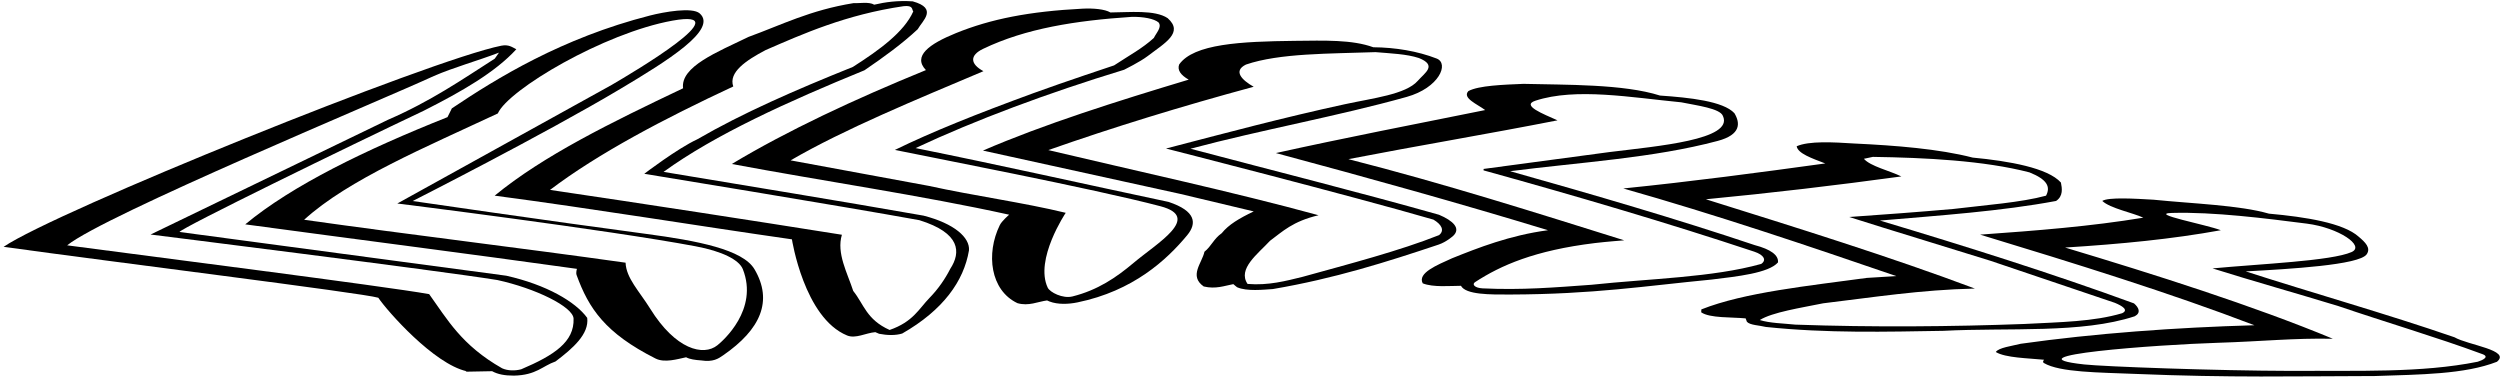 <?xml version="1.0" encoding="UTF-8"?>
<svg xmlns="http://www.w3.org/2000/svg" xmlns:xlink="http://www.w3.org/1999/xlink" width="496pt" height="75pt" viewBox="0 0 496 75" version="1.1">
<g id="surface1">
<path style=" stroke:none;fill-rule:nonzero;fill:rgb(0%,0%,0%);fill-opacity:1;" d="M 116.504 63.066 C 114.195 59.883 108.449 56.496 100.434 54.699 L 35.609 46.023 C 36.004 45.203 68.961 29.129 84.055 21.977 C 91.652 18.141 98.262 14.332 102.438 9.773 C 101.613 9.363 100.938 8.777 99.445 9.07 C 85.488 11.848 11.008 41.941 0.715 48.969 C 21.707 51.898 71.926 58.125 75.051 59.07 C 76.887 61.785 86.082 72.191 92.562 73.648 L 92.348 73.746 L 97.637 73.645 C 98.734 74.254 100.129 74.535 101.965 74.523 C 106.41 74.434 107.629 72.605 110.211 71.715 C 113.656 69.113 116.902 66.289 116.504 63.066 Z M 103.414 73.262 C 102.199 73.594 100.723 73.574 99.621 73.07 C 91.535 68.488 88.699 63.285 85.145 58.355 C 76.414 56.785 27.887 50.617 13.324 48.672 C 20.746 42.676 75.902 19.781 86.078 15.082 C 89.898 13.414 94.688 12.086 99 10.441 L 98.164 11.633 C 91.68 15.785 85.473 20.086 76.965 23.77 L 29.871 46.531 C 29.871 46.531 87.426 53.727 98.68 55.559 C 106.207 57.199 113.711 60.852 113.797 63.223 C 113.957 67.816 109.973 70.477 103.414 73.262 "/>
<path style=" stroke:none;fill-rule:nonzero;fill:rgb(0%,0%,0%);fill-opacity:1;" d="M 149.695 53.426 C 147.383 49.5 138.434 47.77 128.203 46.406 C 109.145 43.871 81.879 39.883 81.879 39.883 C 81.879 39.883 108.086 26.586 123.113 17.617 C 132.344 12.105 142.469 5.855 138.816 2.656 C 137.352 1.371 131.758 2.363 128.961 3.078 C 111.441 7.555 98.551 15.527 89.648 21.5 L 88.785 23.238 C 72.598 29.68 58.004 36.75 48.656 44.512 C 70.355 47.449 92.625 50.289 114.461 53.34 C 114.461 53.34 114.223 54.086 114.398 54.57 C 116.809 61.207 120.082 66.094 130.047 71.125 C 131.859 72.043 134.41 71.242 136.121 70.883 C 136.875 71.289 137.926 71.422 139.121 71.508 C 141.496 71.867 142.516 71.156 143.469 70.496 C 150.949 65.336 153.379 59.684 149.695 53.426 Z M 129.008 61.258 C 126.828 57.754 124.238 55.195 124.113 52.117 C 103.262 49.172 81.473 46.594 60.34 43.602 C 69.062 35.629 84.688 29.109 98.766 22.508 C 100.84 17.789 119.836 6.551 133.426 4.094 C 147.129 1.621 125.758 14.281 121.328 16.863 L 78.828 40.375 C 78.828 40.375 120.422 45.559 138.023 48.867 C 143.297 49.859 146.645 51.551 147.379 53.406 C 150.539 61.418 143.438 67.609 142.34 68.492 C 139.547 70.738 134.016 69.328 129.008 61.258 "/>
<path style=" stroke:none;fill-rule:nonzero;fill:rgb(0%,0%,0%);fill-opacity:1;" d="M 183.223 42.781 C 165.969 39.754 149.051 37.004 131.648 34.102 C 141.895 26.676 156.395 20.121 171.512 13.941 C 175.453 11.258 179.039 8.637 182.074 5.801 C 183.004 4.117 186.16 1.68 181.086 0.27 C 178.137 0.066 175.652 0.41 173.441 0.93 C 172.414 0.301 170.422 0.695 169.367 0.617 C 160.699 2.012 154.98 4.973 148.52 7.316 C 142.305 10.332 134.969 13.211 135.523 17.516 C 121.223 24.312 107.777 30.895 98.141 38.82 C 117.887 41.426 138.293 44.797 157.117 47.484 C 157.117 47.484 159.531 63.055 168.059 66.555 C 169.754 67.254 171.746 66.062 173.66 65.898 L 174.418 66.223 C 176.023 66.543 177.715 66.574 179.004 66.168 C 187.133 61.52 191.23 55.75 192.246 49.664 C 192.445 47.133 189.344 44.352 183.223 42.781 Z M 188.535 53.332 C 187.52 55.324 186.148 57.328 184.438 59.078 C 182.281 61.301 181.164 63.84 176.5 65.465 C 171.883 63.395 171.402 60.355 169.281 57.727 C 168.125 54.156 165.926 50.242 167.031 46.574 C 148.363 43.605 128.504 40.547 109.125 37.676 C 118.727 30.402 131.836 23.516 145.48 17.156 C 144.496 14.352 147.996 11.984 151.91 9.93 C 159.262 6.738 167.844 2.898 179.273 1.227 C 181.262 1.012 180.863 1.91 181.195 2.266 C 179.367 6.371 174.465 9.922 169.219 13.273 C 157.633 17.93 147.398 22.395 138.32 27.648 C 134.352 29.492 127.824 34.48 127.824 34.48 C 127.824 34.48 167.176 40.918 182.402 43.684 C 190.59 46.223 190.676 50.059 188.535 53.332 "/>
<path style=" stroke:none;fill-rule:nonzero;fill:rgb(0%,0%,0%);fill-opacity:1;" d="M 214.773 1.719 C 204.211 2.258 196.555 3.77 189.645 6.578 C 184.371 8.723 181.027 11.121 183.703 13.906 C 169.527 19.691 156.168 25.934 145.191 32.535 C 163.621 35.988 182.723 38.742 200.219 42.598 C 200.219 42.598 198.766 43.824 198.352 44.68 C 195.594 50.336 196.461 57.59 201.863 60.148 C 204.086 60.785 205.895 59.852 207.738 59.605 L 208.223 59.816 C 209.883 60.449 211.98 60.363 213.781 59.992 C 224.82 57.723 231.477 51.57 235.531 46.676 C 237.504 44.297 237.258 41.859 231.852 40.062 C 214.906 36.473 198.742 32.82 181.648 29.379 C 193.562 23.797 207.789 18.488 223.035 13.836 C 223.035 13.836 226.199 12.27 227.684 11.137 C 231.137 8.512 234.898 6.469 231.664 3.602 C 229.141 1.902 224.039 2.453 220.305 2.473 C 219.211 1.816 216.926 1.609 214.773 1.719 Z M 229.859 4.453 C 230.586 5.383 229.398 6.531 228.926 7.527 C 226.637 9.613 224.102 10.953 221.035 12.973 C 221.035 12.973 211.102 16.266 205.039 18.48 C 193.672 22.637 184.844 26.184 177.543 29.746 C 183.402 30.965 217.219 37.469 230.258 40.926 C 238.488 43.109 229.613 48.184 224.895 52.164 C 221.453 55.066 217.781 57.559 212.785 58.812 C 210.848 59.301 208.305 57.992 207.867 57.07 C 205.227 51.48 211.441 42.223 211.441 42.223 C 203.16 40.203 192.941 38.793 184.297 36.883 L 156.855 31.816 C 167.605 25.57 181.855 19.738 195.113 14.121 C 192.438 12.672 192.367 10.977 195.055 9.688 C 203.508 5.633 213.383 4.09 224.559 3.344 C 226.816 3.305 228.98 3.703 229.859 4.453 "/>
<path style=" stroke:none;fill-rule:nonzero;fill:rgb(0%,0%,0%);fill-opacity:1;" d="M 256.809 8.105 C 246.207 8.23 236.832 8.691 233.945 12.793 C 233.535 13.898 234.262 14.906 235.836 15.801 C 221.594 20.082 207.051 24.668 195.016 29.875 L 234.188 38.477 L 248.742 41.945 C 245.852 43.32 243.746 44.578 242.391 46.266 C 240.781 47.391 240.355 48.836 238.961 49.945 C 238.496 52.176 235.828 54.742 238.82 56.836 C 241.191 57.402 242.918 56.703 244.695 56.371 C 244.965 56.598 245.168 56.789 245.441 56.988 C 247.371 57.848 250.703 57.465 252.539 57.348 C 264.77 55.27 275.156 51.957 285.41 48.531 C 286.996 48 288.316 46.793 288.316 46.793 C 289.871 45.324 288.328 43.801 285.5 42.609 C 269.312 38.035 252.469 33.824 236.195 29.508 C 250.414 25.719 265.352 23.07 279.078 19.23 C 285.543 17.422 287.555 12.594 285.031 11.613 C 281.207 10.129 276.828 9.414 272.461 9.375 C 268.238 7.848 262.875 8.039 256.809 8.105 Z M 281.516 11.516 C 285.176 12.984 282.715 14.414 281.285 16.039 C 278.906 18.742 272.371 19.469 266.812 20.68 C 254.48 23.355 243.047 26.418 231.336 29.469 C 231.336 29.469 267.863 38.773 284.395 43.574 C 285.969 44.496 286.68 45.711 285.508 46.648 C 277.734 49.742 267.734 52.352 258.441 54.922 C 255.16 55.727 251.656 56.676 247.516 56.332 C 245.484 53.344 249.582 50.355 251.969 47.773 C 254.461 45.934 256.465 43.91 261.602 42.703 C 244.641 38.066 225.539 33.945 207.988 29.777 C 220.836 25.262 234.367 21.102 248.73 17.215 C 246.402 15.891 244.59 14.094 247.195 12.809 C 253.863 10.527 263.867 10.668 272.902 10.344 C 275.922 10.602 279.09 10.711 281.516 11.516 "/>
<path style=" stroke:none;fill-rule:nonzero;fill:rgb(0%,0%,0%);fill-opacity:1;" d="M 291.328 18.07 C 290.062 19.449 293.031 20.625 294.66 21.836 C 280.918 24.598 266.609 27.383 253.137 30.367 C 271.215 35.223 289.492 40.297 307.121 45.676 C 299.531 46.68 293.199 49.191 288.094 51.238 C 285.133 52.582 281.176 54.164 282.27 56.215 C 284.344 57.051 287.742 56.703 289.855 56.703 C 290.824 58.484 295.617 58.449 299.637 58.434 C 316.238 58.375 326.293 56.746 339.609 55.461 C 344.645 54.848 350.883 54.195 352.754 52.062 C 352.895 50.629 351.332 49.473 348.133 48.629 C 332.473 43.375 316.289 38.668 299.613 33.965 C 313.52 32.18 328.008 31.371 340.797 27.957 C 345.438 26.719 345.277 24.41 344.109 22.461 C 341.902 20.066 335.176 19.359 329.344 18.957 C 322.062 16.645 310.633 16.852 302.258 16.637 C 298.301 16.801 293.359 16.969 291.328 18.07 Z M 333.574 20.301 C 336.645 20.93 341.266 21.504 341.824 23 C 344.051 27.73 328.836 28.988 319.328 30.168 L 294.352 33.516 L 294.336 33.801 C 312.547 38.844 330.809 44.207 348.066 49.938 C 350.008 50.586 350.52 51.633 349.422 52.363 C 339.699 55.07 327.426 55.258 315.734 56.5 C 308.52 57.023 301.938 57.582 294.133 57.211 C 292.586 57.133 291.984 56.418 292.645 55.98 C 297.746 52.648 304.496 49.68 316.438 48.223 C 318.645 47.953 322.246 47.68 322.246 47.68 C 304.898 42.258 286.66 36.453 267.523 31.574 C 281.262 28.914 295.34 26.562 309.008 23.875 C 306.184 22.602 301.758 20.922 304.625 19.98 C 312.645 17.344 323.688 19.352 333.574 20.301 "/>
<path style=" stroke:none;fill-rule:nonzero;fill:rgb(0%,0%,0%);fill-opacity:1;" d="M 356.461 29.016 C 356.672 30.445 359.512 31.426 362.137 32.426 C 348.938 34.246 335.664 36.012 322.062 37.391 C 340.547 42.629 358.629 48.742 376.227 54.777 L 370.355 55.137 C 358.93 56.703 346.105 57.992 337.547 61.387 L 337.52 61.961 C 339.219 63.148 343.602 62.898 346.336 63.168 L 346.586 63.84 C 347.184 64.523 349.086 64.543 350.34 64.867 C 362.535 66.145 374.254 65.824 385.539 65.637 C 398.543 64.961 412.996 66.219 423.535 62.746 C 424.84 62.051 424.328 61 423.383 60.191 C 407.332 54.316 389.848 48.809 372.98 43.758 C 384.941 42.738 397.035 41.91 407.926 39.871 C 409.383 38.895 409.109 37.332 408.887 36.219 C 406.285 33.309 398.602 31.949 391.379 31.266 C 384.699 29.535 376.062 28.859 367.906 28.473 C 363.691 28.203 358.914 27.934 356.461 29.016 Z M 402.645 34.199 C 406.168 35.609 406.867 37.062 405.934 38.824 C 401.004 40.172 393.785 40.699 387.547 41.457 C 380.535 42.07 373.816 42.566 366.883 43.051 C 375.621 45.832 385.621 48.832 394.914 51.742 L 419.582 60.078 C 421.031 60.676 422.398 61.508 421.027 62.145 C 415.375 63.824 408.746 63.906 401.609 64.277 C 387.273 64.809 371.617 64.953 356.211 64.406 C 353.758 64.152 351.152 64.121 349.141 63.496 C 351.613 61.945 357.297 61.078 361.715 60.176 C 371.57 59 381.02 57.488 391.816 57.25 C 375.012 50.941 356.348 45.141 338.445 39.535 C 351.34 38.301 364.242 36.781 377.23 35.004 C 374.895 33.863 371.062 32.984 369.797 31.504 L 371.578 31.125 C 382 31.285 393.602 31.852 402.645 34.199 "/>
<path style=" stroke:none;fill-rule:nonzero;fill:rgb(0%,0%,0%);fill-opacity:1;" d="M 417.09 39.863 C 418.633 41.332 423.172 42.219 425.234 43.188 C 414.785 44.914 404.242 45.738 392.855 46.551 C 411.801 52.312 430.535 58.117 447.27 64.527 C 431.668 64.969 415.539 66.141 400.914 68.203 C 399.199 68.641 396.508 68.973 395.969 69.84 C 397.883 71.012 402.461 71.062 405.547 71.375 C 405.547 71.375 405.129 71.801 405.512 72.027 C 408.66 73.895 416.441 73.887 423.656 74.184 C 442.613 74.965 455.211 74.637 471.141 74.605 C 480.109 74.301 488.988 74.281 495.391 71.777 C 498.258 69.457 489.637 68.469 486.969 66.914 C 473.324 62.211 458.867 58.145 445.555 53.848 C 454.18 53.367 468.066 52.594 469.551 50.453 C 470.434 49.18 469.25 48.051 467.965 46.965 C 464.934 44.238 457.453 43.043 450.156 42.387 C 444.32 40.699 435.031 40.41 427.25 39.621 C 423.523 39.406 418.324 39.086 417.09 39.863 Z M 457.668 44.367 C 464.004 45.18 469.316 48.789 466.543 50.012 C 462.555 51.77 448.594 52.348 438.961 53.25 C 446.801 55.719 455.832 58.25 463.953 60.734 C 473.168 63.879 483.582 66.953 492.367 70.207 C 494.102 70.766 492.516 71.473 491.586 71.766 C 480.332 74.027 467.816 73.492 454.699 73.586 C 439.551 73.551 417.441 72.734 413.5 72.305 C 397.727 70.582 427.973 68.387 439.973 68.012 C 448.91 67.734 455.105 67.051 462.848 67.211 C 446.902 60.602 427.551 54.477 409.711 49.113 C 420.812 48.418 430.938 47.438 440.613 45.676 C 437.852 44.59 426.094 42.383 430.922 42.246 C 439.18 42.012 449.508 43.324 457.668 44.367 "/>
</g>
</svg>
